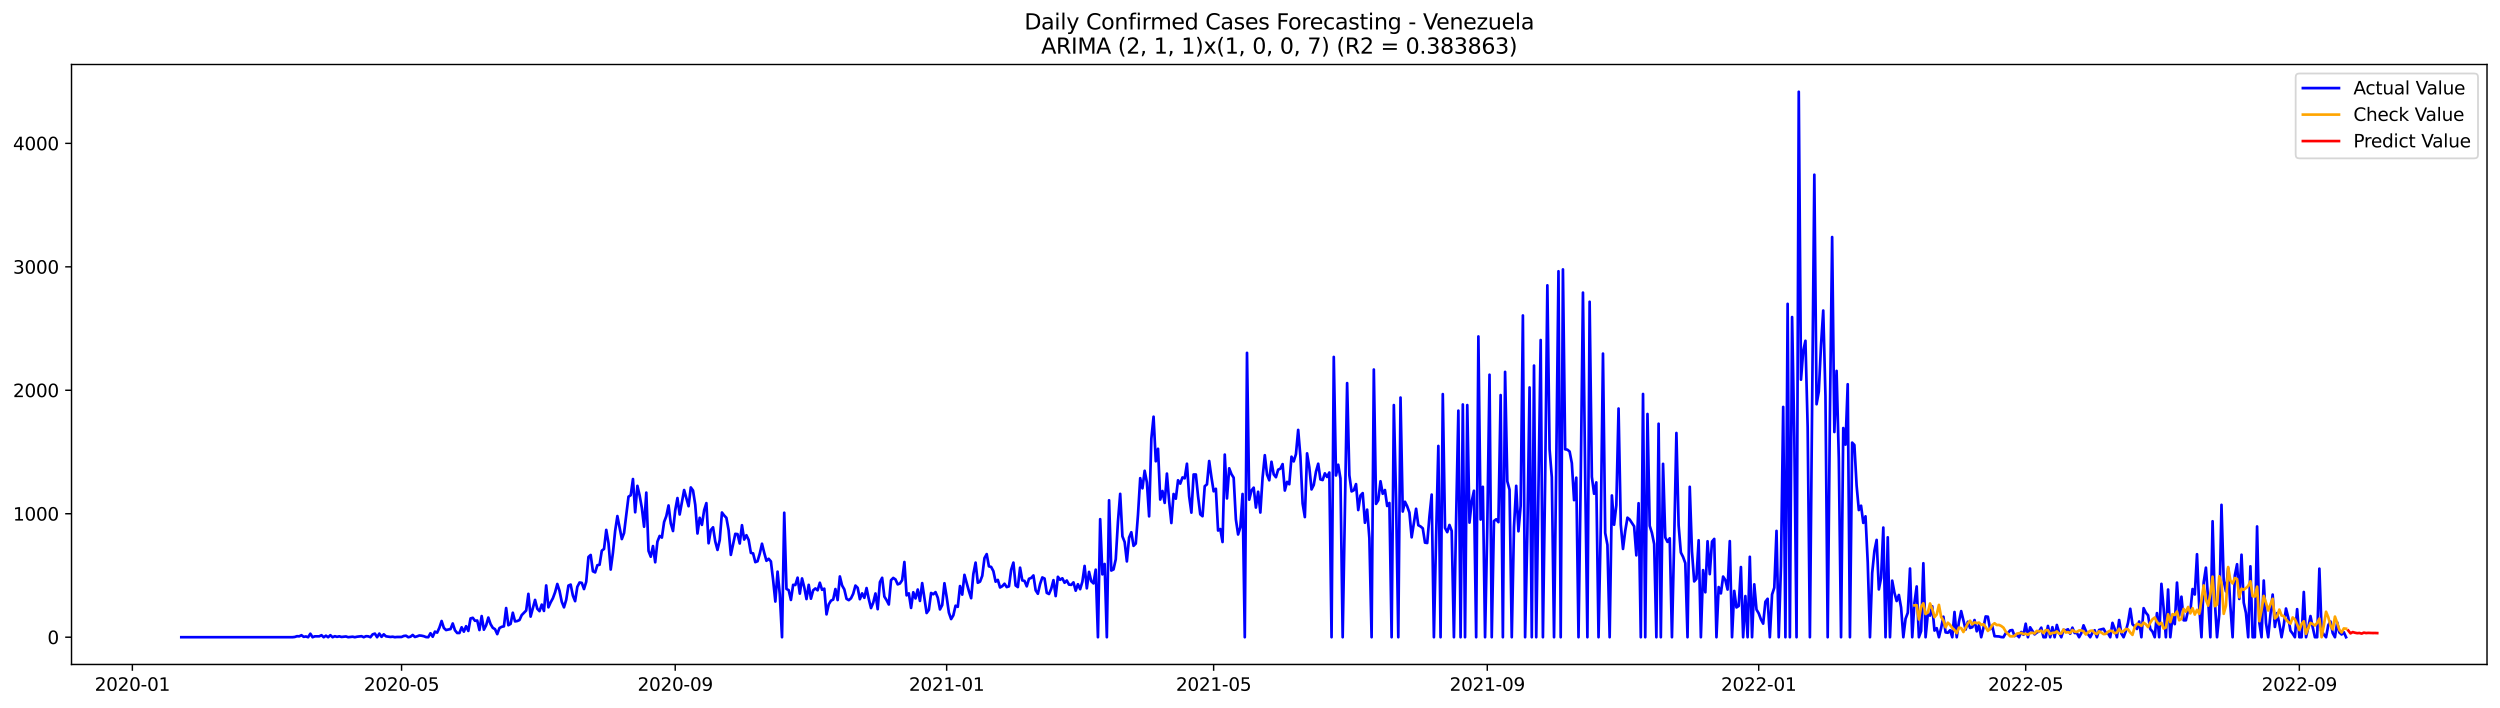 <?xml version="1.0" encoding="utf-8" standalone="no"?>
<!DOCTYPE svg PUBLIC "-//W3C//DTD SVG 1.1//EN"
  "http://www.w3.org/Graphics/SVG/1.1/DTD/svg11.dtd">
<svg xmlns:xlink="http://www.w3.org/1999/xlink" width="1386.05pt" height="392.274pt" viewBox="0 0 1386.05 392.274" xmlns="http://www.w3.org/2000/svg" version="1.1">
 <defs>
  <style type="text/css">*{stroke-linejoin: round; stroke-linecap: butt}</style>
 </defs>
 <g id="figure_1">
  <g id="patch_1">
   <path d="M 0 392.274 
L 1386.05 392.274 
L 1386.05 0 
L 0 0 
z
" style="fill: #ffffff"/>
  </g>
  <g id="axes_1">
   <g id="patch_2">
    <path d="M 39.65 368.396 
L 1378.85 368.396 
L 1378.85 35.755 
L 39.65 35.755 
z
" style="fill: #ffffff"/>
   </g>
   <g id="matplotlib.axis_1">
    <g id="xtick_1">
     <g id="line2d_1">
      <defs>
       <path id="m3a7130b2ba" d="M 0 0 
L 0 3.5 
" style="stroke: #000000; stroke-width: 0.8"/>
      </defs>
      <g>
       <use xlink:href="#m3a7130b2ba" x="73.386" y="368.396" style="stroke: #000000; stroke-width: 0.8"/>
      </g>
     </g>
     <g id="text_1">
      <!-- 2020-01 -->
      <g transform="translate(52.495 382.994)scale(0.1 -0.1)">
       <defs>
        <path id="DejaVuSans-32" d="M 1228 531 
L 3431 531 
L 3431 0 
L 469 0 
L 469 531 
Q 828 903 1448 1529 
Q 2069 2156 2228 2338 
Q 2531 2678 2651 2914 
Q 2772 3150 2772 3378 
Q 2772 3750 2511 3984 
Q 2250 4219 1831 4219 
Q 1534 4219 1204 4116 
Q 875 4013 500 3803 
L 500 4441 
Q 881 4594 1212 4672 
Q 1544 4750 1819 4750 
Q 2544 4750 2975 4387 
Q 3406 4025 3406 3419 
Q 3406 3131 3298 2873 
Q 3191 2616 2906 2266 
Q 2828 2175 2409 1742 
Q 1991 1309 1228 531 
z
" transform="scale(0.016)"/>
        <path id="DejaVuSans-30" d="M 2034 4250 
Q 1547 4250 1301 3770 
Q 1056 3291 1056 2328 
Q 1056 1369 1301 889 
Q 1547 409 2034 409 
Q 2525 409 2770 889 
Q 3016 1369 3016 2328 
Q 3016 3291 2770 3770 
Q 2525 4250 2034 4250 
z
M 2034 4750 
Q 2819 4750 3233 4129 
Q 3647 3509 3647 2328 
Q 3647 1150 3233 529 
Q 2819 -91 2034 -91 
Q 1250 -91 836 529 
Q 422 1150 422 2328 
Q 422 3509 836 4129 
Q 1250 4750 2034 4750 
z
" transform="scale(0.016)"/>
        <path id="DejaVuSans-2d" d="M 313 2009 
L 1997 2009 
L 1997 1497 
L 313 1497 
L 313 2009 
z
" transform="scale(0.016)"/>
        <path id="DejaVuSans-31" d="M 794 531 
L 1825 531 
L 1825 4091 
L 703 3866 
L 703 4441 
L 1819 4666 
L 2450 4666 
L 2450 531 
L 3481 531 
L 3481 0 
L 794 0 
L 794 531 
z
" transform="scale(0.016)"/>
       </defs>
       <use xlink:href="#DejaVuSans-32"/>
       <use xlink:href="#DejaVuSans-30" x="63.623"/>
       <use xlink:href="#DejaVuSans-32" x="127.246"/>
       <use xlink:href="#DejaVuSans-30" x="190.869"/>
       <use xlink:href="#DejaVuSans-2d" x="254.492"/>
       <use xlink:href="#DejaVuSans-30" x="290.576"/>
       <use xlink:href="#DejaVuSans-31" x="354.199"/>
      </g>
     </g>
    </g>
    <g id="xtick_2">
     <g id="line2d_2">
      <g>
       <use xlink:href="#m3a7130b2ba" x="222.638" y="368.396" style="stroke: #000000; stroke-width: 0.8"/>
      </g>
     </g>
     <g id="text_2">
      <!-- 2020-05 -->
      <g transform="translate(201.747 382.994)scale(0.1 -0.1)">
       <defs>
        <path id="DejaVuSans-35" d="M 691 4666 
L 3169 4666 
L 3169 4134 
L 1269 4134 
L 1269 2991 
Q 1406 3038 1543 3061 
Q 1681 3084 1819 3084 
Q 2600 3084 3056 2656 
Q 3513 2228 3513 1497 
Q 3513 744 3044 326 
Q 2575 -91 1722 -91 
Q 1428 -91 1123 -41 
Q 819 9 494 109 
L 494 744 
Q 775 591 1075 516 
Q 1375 441 1709 441 
Q 2250 441 2565 725 
Q 2881 1009 2881 1497 
Q 2881 1984 2565 2268 
Q 2250 2553 1709 2553 
Q 1456 2553 1204 2497 
Q 953 2441 691 2322 
L 691 4666 
z
" transform="scale(0.016)"/>
       </defs>
       <use xlink:href="#DejaVuSans-32"/>
       <use xlink:href="#DejaVuSans-30" x="63.623"/>
       <use xlink:href="#DejaVuSans-32" x="127.246"/>
       <use xlink:href="#DejaVuSans-30" x="190.869"/>
       <use xlink:href="#DejaVuSans-2d" x="254.492"/>
       <use xlink:href="#DejaVuSans-30" x="290.576"/>
       <use xlink:href="#DejaVuSans-35" x="354.199"/>
      </g>
     </g>
    </g>
    <g id="xtick_3">
     <g id="line2d_3">
      <g>
       <use xlink:href="#m3a7130b2ba" x="374.357" y="368.396" style="stroke: #000000; stroke-width: 0.8"/>
      </g>
     </g>
     <g id="text_3">
      <!-- 2020-09 -->
      <g transform="translate(353.466 382.994)scale(0.1 -0.1)">
       <defs>
        <path id="DejaVuSans-39" d="M 703 97 
L 703 672 
Q 941 559 1184 500 
Q 1428 441 1663 441 
Q 2288 441 2617 861 
Q 2947 1281 2994 2138 
Q 2813 1869 2534 1725 
Q 2256 1581 1919 1581 
Q 1219 1581 811 2004 
Q 403 2428 403 3163 
Q 403 3881 828 4315 
Q 1253 4750 1959 4750 
Q 2769 4750 3195 4129 
Q 3622 3509 3622 2328 
Q 3622 1225 3098 567 
Q 2575 -91 1691 -91 
Q 1453 -91 1209 -44 
Q 966 3 703 97 
z
M 1959 2075 
Q 2384 2075 2632 2365 
Q 2881 2656 2881 3163 
Q 2881 3666 2632 3958 
Q 2384 4250 1959 4250 
Q 1534 4250 1286 3958 
Q 1038 3666 1038 3163 
Q 1038 2656 1286 2365 
Q 1534 2075 1959 2075 
z
" transform="scale(0.016)"/>
       </defs>
       <use xlink:href="#DejaVuSans-32"/>
       <use xlink:href="#DejaVuSans-30" x="63.623"/>
       <use xlink:href="#DejaVuSans-32" x="127.246"/>
       <use xlink:href="#DejaVuSans-30" x="190.869"/>
       <use xlink:href="#DejaVuSans-2d" x="254.492"/>
       <use xlink:href="#DejaVuSans-30" x="290.576"/>
       <use xlink:href="#DejaVuSans-39" x="354.199"/>
      </g>
     </g>
    </g>
    <g id="xtick_4">
     <g id="line2d_4">
      <g>
       <use xlink:href="#m3a7130b2ba" x="524.843" y="368.396" style="stroke: #000000; stroke-width: 0.8"/>
      </g>
     </g>
     <g id="text_4">
      <!-- 2021-01 -->
      <g transform="translate(503.952 382.994)scale(0.1 -0.1)">
       <use xlink:href="#DejaVuSans-32"/>
       <use xlink:href="#DejaVuSans-30" x="63.623"/>
       <use xlink:href="#DejaVuSans-32" x="127.246"/>
       <use xlink:href="#DejaVuSans-31" x="190.869"/>
       <use xlink:href="#DejaVuSans-2d" x="254.492"/>
       <use xlink:href="#DejaVuSans-30" x="290.576"/>
       <use xlink:href="#DejaVuSans-31" x="354.199"/>
      </g>
     </g>
    </g>
    <g id="xtick_5">
     <g id="line2d_5">
      <g>
       <use xlink:href="#m3a7130b2ba" x="672.862" y="368.396" style="stroke: #000000; stroke-width: 0.8"/>
      </g>
     </g>
     <g id="text_5">
      <!-- 2021-05 -->
      <g transform="translate(651.971 382.994)scale(0.1 -0.1)">
       <use xlink:href="#DejaVuSans-32"/>
       <use xlink:href="#DejaVuSans-30" x="63.623"/>
       <use xlink:href="#DejaVuSans-32" x="127.246"/>
       <use xlink:href="#DejaVuSans-31" x="190.869"/>
       <use xlink:href="#DejaVuSans-2d" x="254.492"/>
       <use xlink:href="#DejaVuSans-30" x="290.576"/>
       <use xlink:href="#DejaVuSans-35" x="354.199"/>
      </g>
     </g>
    </g>
    <g id="xtick_6">
     <g id="line2d_6">
      <g>
       <use xlink:href="#m3a7130b2ba" x="824.581" y="368.396" style="stroke: #000000; stroke-width: 0.8"/>
      </g>
     </g>
     <g id="text_6">
      <!-- 2021-09 -->
      <g transform="translate(803.69 382.994)scale(0.1 -0.1)">
       <use xlink:href="#DejaVuSans-32"/>
       <use xlink:href="#DejaVuSans-30" x="63.623"/>
       <use xlink:href="#DejaVuSans-32" x="127.246"/>
       <use xlink:href="#DejaVuSans-31" x="190.869"/>
       <use xlink:href="#DejaVuSans-2d" x="254.492"/>
       <use xlink:href="#DejaVuSans-30" x="290.576"/>
       <use xlink:href="#DejaVuSans-39" x="354.199"/>
      </g>
     </g>
    </g>
    <g id="xtick_7">
     <g id="line2d_7">
      <g>
       <use xlink:href="#m3a7130b2ba" x="975.067" y="368.396" style="stroke: #000000; stroke-width: 0.8"/>
      </g>
     </g>
     <g id="text_7">
      <!-- 2022-01 -->
      <g transform="translate(954.176 382.994)scale(0.1 -0.1)">
       <use xlink:href="#DejaVuSans-32"/>
       <use xlink:href="#DejaVuSans-30" x="63.623"/>
       <use xlink:href="#DejaVuSans-32" x="127.246"/>
       <use xlink:href="#DejaVuSans-32" x="190.869"/>
       <use xlink:href="#DejaVuSans-2d" x="254.492"/>
       <use xlink:href="#DejaVuSans-30" x="290.576"/>
       <use xlink:href="#DejaVuSans-31" x="354.199"/>
      </g>
     </g>
    </g>
    <g id="xtick_8">
     <g id="line2d_8">
      <g>
       <use xlink:href="#m3a7130b2ba" x="1123.086" y="368.396" style="stroke: #000000; stroke-width: 0.8"/>
      </g>
     </g>
     <g id="text_8">
      <!-- 2022-05 -->
      <g transform="translate(1102.194 382.994)scale(0.1 -0.1)">
       <use xlink:href="#DejaVuSans-32"/>
       <use xlink:href="#DejaVuSans-30" x="63.623"/>
       <use xlink:href="#DejaVuSans-32" x="127.246"/>
       <use xlink:href="#DejaVuSans-32" x="190.869"/>
       <use xlink:href="#DejaVuSans-2d" x="254.492"/>
       <use xlink:href="#DejaVuSans-30" x="290.576"/>
       <use xlink:href="#DejaVuSans-35" x="354.199"/>
      </g>
     </g>
    </g>
    <g id="xtick_9">
     <g id="line2d_9">
      <g>
       <use xlink:href="#m3a7130b2ba" x="1274.805" y="368.396" style="stroke: #000000; stroke-width: 0.8"/>
      </g>
     </g>
     <g id="text_9">
      <!-- 2022-09 -->
      <g transform="translate(1253.914 382.994)scale(0.1 -0.1)">
       <use xlink:href="#DejaVuSans-32"/>
       <use xlink:href="#DejaVuSans-30" x="63.623"/>
       <use xlink:href="#DejaVuSans-32" x="127.246"/>
       <use xlink:href="#DejaVuSans-32" x="190.869"/>
       <use xlink:href="#DejaVuSans-2d" x="254.492"/>
       <use xlink:href="#DejaVuSans-30" x="290.576"/>
       <use xlink:href="#DejaVuSans-39" x="354.199"/>
      </g>
     </g>
    </g>
   </g>
   <g id="matplotlib.axis_2">
    <g id="ytick_1">
     <g id="line2d_10">
      <defs>
       <path id="m3b5919538b" d="M 0 0 
L -3.5 0 
" style="stroke: #000000; stroke-width: 0.8"/>
      </defs>
      <g>
       <use xlink:href="#m3b5919538b" x="39.65" y="353.276" style="stroke: #000000; stroke-width: 0.8"/>
      </g>
     </g>
     <g id="text_10">
      <!-- 0 -->
      <g transform="translate(26.288 357.075)scale(0.1 -0.1)">
       <use xlink:href="#DejaVuSans-30"/>
      </g>
     </g>
    </g>
    <g id="ytick_2">
     <g id="line2d_11">
      <g>
       <use xlink:href="#m3b5919538b" x="39.65" y="284.828" style="stroke: #000000; stroke-width: 0.8"/>
      </g>
     </g>
     <g id="text_11">
      <!-- 1000 -->
      <g transform="translate(7.2 288.627)scale(0.1 -0.1)">
       <use xlink:href="#DejaVuSans-31"/>
       <use xlink:href="#DejaVuSans-30" x="63.623"/>
       <use xlink:href="#DejaVuSans-30" x="127.246"/>
       <use xlink:href="#DejaVuSans-30" x="190.869"/>
      </g>
     </g>
    </g>
    <g id="ytick_3">
     <g id="line2d_12">
      <g>
       <use xlink:href="#m3b5919538b" x="39.65" y="216.381" style="stroke: #000000; stroke-width: 0.8"/>
      </g>
     </g>
     <g id="text_12">
      <!-- 2000 -->
      <g transform="translate(7.2 220.18)scale(0.1 -0.1)">
       <use xlink:href="#DejaVuSans-32"/>
       <use xlink:href="#DejaVuSans-30" x="63.623"/>
       <use xlink:href="#DejaVuSans-30" x="127.246"/>
       <use xlink:href="#DejaVuSans-30" x="190.869"/>
      </g>
     </g>
    </g>
    <g id="ytick_4">
     <g id="line2d_13">
      <g>
       <use xlink:href="#m3b5919538b" x="39.65" y="147.934" style="stroke: #000000; stroke-width: 0.8"/>
      </g>
     </g>
     <g id="text_13">
      <!-- 3000 -->
      <g transform="translate(7.2 151.733)scale(0.1 -0.1)">
       <defs>
        <path id="DejaVuSans-33" d="M 2597 2516 
Q 3050 2419 3304 2112 
Q 3559 1806 3559 1356 
Q 3559 666 3084 287 
Q 2609 -91 1734 -91 
Q 1441 -91 1130 -33 
Q 819 25 488 141 
L 488 750 
Q 750 597 1062 519 
Q 1375 441 1716 441 
Q 2309 441 2620 675 
Q 2931 909 2931 1356 
Q 2931 1769 2642 2001 
Q 2353 2234 1838 2234 
L 1294 2234 
L 1294 2753 
L 1863 2753 
Q 2328 2753 2575 2939 
Q 2822 3125 2822 3475 
Q 2822 3834 2567 4026 
Q 2313 4219 1838 4219 
Q 1578 4219 1281 4162 
Q 984 4106 628 3988 
L 628 4550 
Q 988 4650 1302 4700 
Q 1616 4750 1894 4750 
Q 2613 4750 3031 4423 
Q 3450 4097 3450 3541 
Q 3450 3153 3228 2886 
Q 3006 2619 2597 2516 
z
" transform="scale(0.016)"/>
       </defs>
       <use xlink:href="#DejaVuSans-33"/>
       <use xlink:href="#DejaVuSans-30" x="63.623"/>
       <use xlink:href="#DejaVuSans-30" x="127.246"/>
       <use xlink:href="#DejaVuSans-30" x="190.869"/>
      </g>
     </g>
    </g>
    <g id="ytick_5">
     <g id="line2d_14">
      <g>
       <use xlink:href="#m3b5919538b" x="39.65" y="79.486" style="stroke: #000000; stroke-width: 0.8"/>
      </g>
     </g>
     <g id="text_14">
      <!-- 4000 -->
      <g transform="translate(7.2 83.286)scale(0.1 -0.1)">
       <defs>
        <path id="DejaVuSans-34" d="M 2419 4116 
L 825 1625 
L 2419 1625 
L 2419 4116 
z
M 2253 4666 
L 3047 4666 
L 3047 1625 
L 3713 1625 
L 3713 1100 
L 3047 1100 
L 3047 0 
L 2419 0 
L 2419 1100 
L 313 1100 
L 313 1709 
L 2253 4666 
z
" transform="scale(0.016)"/>
       </defs>
       <use xlink:href="#DejaVuSans-34"/>
       <use xlink:href="#DejaVuSans-30" x="63.623"/>
       <use xlink:href="#DejaVuSans-30" x="127.246"/>
       <use xlink:href="#DejaVuSans-30" x="190.869"/>
      </g>
     </g>
    </g>
   </g>
   <g id="line2d_15">
    <path d="M 100.523 353.276 
L 162.197 353.276 
L 163.431 353.139 
L 164.664 352.728 
L 165.898 352.796 
L 167.131 352.18 
L 168.365 353.07 
L 169.598 352.865 
L 170.832 353.276 
L 172.065 351.359 
L 173.299 353.276 
L 174.532 352.796 
L 176.999 352.796 
L 178.233 352.18 
L 179.466 353.276 
L 180.7 352.454 
L 181.933 353.276 
L 183.167 352.18 
L 184.4 353.276 
L 185.634 352.728 
L 186.867 353.07 
L 188.101 352.796 
L 189.334 353.139 
L 191.801 352.865 
L 193.034 353.276 
L 195.501 353.002 
L 196.735 353.276 
L 197.968 353.002 
L 200.435 352.728 
L 201.669 353.276 
L 202.902 352.728 
L 204.136 352.796 
L 205.369 353.276 
L 206.603 351.701 
L 207.836 351.291 
L 209.07 353.276 
L 210.303 351.291 
L 211.537 353.07 
L 212.77 351.701 
L 214.004 352.796 
L 216.471 353.139 
L 217.704 353.002 
L 218.938 353.276 
L 220.171 353.139 
L 222.638 353.139 
L 223.872 352.591 
L 225.105 352.454 
L 226.339 353.276 
L 227.572 353.002 
L 228.806 352.043 
L 230.039 353.139 
L 231.273 352.796 
L 232.506 352.317 
L 233.74 352.454 
L 234.973 352.728 
L 236.207 353.207 
L 237.44 353.276 
L 238.674 351.085 
L 239.907 353.002 
L 241.141 350.195 
L 242.374 350.743 
L 243.608 348.005 
L 244.841 344.309 
L 246.075 348.142 
L 247.308 349.306 
L 249.775 348.758 
L 251.008 345.678 
L 252.242 349.442 
L 253.475 350.948 
L 254.709 350.948 
L 255.942 347.8 
L 257.176 350.195 
L 258.409 347.184 
L 259.643 349.785 
L 260.876 342.872 
L 262.11 342.529 
L 263.343 344.172 
L 264.577 344.035 
L 265.81 349.306 
L 267.044 341.571 
L 268.277 349.1 
L 269.511 346.705 
L 270.744 342.392 
L 271.978 346.02 
L 273.211 348.074 
L 274.445 348.826 
L 275.678 351.564 
L 276.912 348.21 
L 278.145 347.526 
L 279.379 347.252 
L 280.612 337.122 
L 281.846 346.636 
L 283.079 345.883 
L 284.313 339.723 
L 285.546 344.514 
L 286.78 344.309 
L 288.013 343.761 
L 289.247 341.023 
L 291.714 338.491 
L 292.947 329.251 
L 294.181 341.845 
L 296.648 332.604 
L 297.881 337.533 
L 299.115 338.833 
L 300.348 335.205 
L 301.582 338.696 
L 302.815 324.596 
L 304.049 336.711 
L 305.282 333.973 
L 306.516 331.715 
L 307.749 328.361 
L 308.983 323.775 
L 310.216 327.608 
L 311.45 333.631 
L 312.683 336.711 
L 313.916 332.536 
L 315.15 324.665 
L 316.383 324.117 
L 317.617 330.209 
L 318.85 333.289 
L 320.084 325.349 
L 321.317 322.953 
L 322.551 323.159 
L 323.784 326.581 
L 325.018 322.543 
L 326.251 308.785 
L 327.485 307.69 
L 328.718 316.725 
L 329.952 317.341 
L 331.185 313.371 
L 332.419 313.097 
L 333.652 305.294 
L 334.886 304.336 
L 336.119 293.795 
L 337.353 301.05 
L 338.586 315.766 
L 339.82 306.458 
L 341.053 294.342 
L 342.287 286.129 
L 344.754 298.86 
L 345.987 295.506 
L 348.454 275.383 
L 349.688 274.561 
L 350.921 265.595 
L 352.155 284.007 
L 353.388 269.359 
L 354.622 274.698 
L 355.855 281.611 
L 357.089 292.015 
L 358.322 273.124 
L 359.556 305.431 
L 360.789 308.648 
L 362.023 302.761 
L 363.256 311.728 
L 364.49 300.297 
L 365.723 297.149 
L 366.957 298.039 
L 368.19 289.414 
L 369.424 286.129 
L 370.657 280.242 
L 371.891 290.167 
L 373.124 294.411 
L 374.357 282.912 
L 375.591 276.135 
L 376.824 285.239 
L 379.291 271.686 
L 381.758 280.653 
L 382.992 270.249 
L 384.225 271.96 
L 385.459 279.9 
L 386.692 295.78 
L 387.926 287.087 
L 389.159 290.988 
L 390.393 282.843 
L 391.626 278.942 
L 392.86 301.187 
L 394.093 293.863 
L 395.327 292.357 
L 396.56 300.229 
L 397.794 304.883 
L 399.027 299.408 
L 400.261 284.144 
L 401.494 285.786 
L 402.728 287.087 
L 403.961 293.932 
L 405.195 307.621 
L 407.662 295.985 
L 408.895 296.122 
L 410.129 301.324 
L 411.362 291.194 
L 412.596 299.134 
L 413.829 296.738 
L 415.063 299.339 
L 416.296 306.526 
L 417.53 306.8 
L 418.763 311.66 
L 419.997 311.18 
L 421.23 306.937 
L 422.464 301.461 
L 423.697 306.458 
L 424.931 310.907 
L 426.164 309.811 
L 427.398 311.249 
L 428.631 321.516 
L 429.865 333.494 
L 431.098 316.93 
L 432.332 329.524 
L 433.565 353.276 
L 434.798 284.281 
L 436.032 326.513 
L 437.265 327.197 
L 438.499 332.604 
L 439.732 324.254 
L 440.966 324.322 
L 442.199 320.284 
L 443.433 329.114 
L 444.666 320.695 
L 445.9 325.623 
L 447.133 332.125 
L 448.367 324.254 
L 449.6 331.92 
L 450.834 327.266 
L 452.067 326.239 
L 453.301 327.266 
L 454.534 323.09 
L 455.768 326.992 
L 457.001 326.376 
L 458.235 340.613 
L 459.468 335.069 
L 460.702 333.015 
L 461.935 332.399 
L 463.169 326.581 
L 464.402 332.673 
L 465.636 319.599 
L 466.869 324.596 
L 468.103 326.786 
L 469.336 331.988 
L 470.57 332.741 
L 471.803 331.715 
L 473.037 329.182 
L 474.27 324.665 
L 475.504 325.897 
L 476.737 332.194 
L 477.971 328.977 
L 479.204 331.441 
L 480.438 326.033 
L 481.671 332.125 
L 482.905 337.122 
L 484.138 334.11 
L 485.372 329.045 
L 486.605 337.738 
L 487.839 322.748 
L 489.072 320.352 
L 490.306 330.756 
L 491.539 332.741 
L 492.773 335.137 
L 494.006 321.653 
L 495.24 320.421 
L 496.473 321.242 
L 497.706 323.98 
L 498.94 323.501 
L 500.173 321.653 
L 501.407 311.591 
L 502.64 330.072 
L 503.874 328.977 
L 505.107 337.053 
L 506.341 328.361 
L 507.574 331.783 
L 508.808 326.855 
L 510.041 333.152 
L 511.275 323.296 
L 513.742 339.86 
L 514.975 338.149 
L 516.209 328.771 
L 517.442 329.456 
L 518.676 328.292 
L 519.909 331.372 
L 521.143 337.875 
L 522.376 335.479 
L 523.61 323.364 
L 524.843 330.962 
L 526.077 339.654 
L 527.31 343.214 
L 528.544 341.16 
L 529.777 335.821 
L 531.011 336.437 
L 532.244 324.938 
L 533.478 329.661 
L 534.711 318.71 
L 537.178 327.745 
L 538.412 331.646 
L 539.645 318.231 
L 540.879 311.933 
L 542.112 323.09 
L 543.346 322.474 
L 544.579 319.257 
L 545.813 309.401 
L 547.046 307.21 
L 548.28 313.987 
L 549.513 314.329 
L 550.747 316.656 
L 551.98 322.474 
L 553.214 321.516 
L 554.447 325.691 
L 555.681 325.007 
L 556.914 323.638 
L 558.147 325.486 
L 559.381 325.075 
L 560.614 315.835 
L 561.848 311.933 
L 563.081 324.596 
L 564.315 325.486 
L 565.548 314.74 
L 566.782 321.79 
L 568.015 322.064 
L 569.249 325.075 
L 570.482 320.9 
L 571.716 320.421 
L 572.949 319.052 
L 574.183 327.266 
L 575.416 329.182 
L 576.65 323.775 
L 577.883 320.147 
L 579.117 320.763 
L 580.35 328.703 
L 581.584 329.319 
L 582.817 326.444 
L 584.051 321.653 
L 585.284 330.483 
L 586.518 319.805 
L 587.751 321.448 
L 588.985 320.626 
L 590.218 323.09 
L 591.452 321.858 
L 592.685 324.117 
L 593.919 324.254 
L 595.152 322.885 
L 596.386 327.471 
L 597.619 323.912 
L 598.853 326.65 
L 600.086 322.543 
L 601.32 313.781 
L 602.553 326.17 
L 603.787 317.067 
L 605.02 322.269 
L 606.254 323.432 
L 607.487 315.835 
L 608.721 353.276 
L 609.954 287.84 
L 611.188 318.436 
L 612.421 312.686 
L 613.655 353.276 
L 614.888 277.367 
L 616.122 316.314 
L 617.355 315.698 
L 618.588 310.085 
L 619.822 289.14 
L 621.055 273.808 
L 622.289 297.354 
L 623.522 300.503 
L 624.756 311.249 
L 625.989 298.039 
L 627.223 295.095 
L 628.456 302.625 
L 629.69 301.392 
L 630.923 285.376 
L 632.157 265.115 
L 633.39 270.728 
L 634.624 261.009 
L 635.857 267.443 
L 637.091 286.266 
L 638.324 243.281 
L 639.558 231.029 
L 640.791 255.738 
L 642.025 248.825 
L 643.258 276.957 
L 644.492 272.234 
L 645.725 278.805 
L 646.959 262.583 
L 648.192 277.915 
L 649.426 289.962 
L 650.659 273.877 
L 651.893 276.478 
L 653.126 266.279 
L 654.36 268.127 
L 655.593 264.705 
L 656.827 265.184 
L 658.06 257.107 
L 659.294 275.177 
L 660.527 284.212 
L 661.761 263.062 
L 662.994 263.062 
L 664.228 275.109 
L 665.461 285.17 
L 666.695 286.197 
L 667.928 269.565 
L 669.162 268.538 
L 670.395 255.601 
L 671.629 264.499 
L 672.862 272.371 
L 674.096 271.002 
L 675.329 294.137 
L 676.563 293.316 
L 677.796 300.503 
L 679.029 252.042 
L 680.263 276.341 
L 681.496 259.64 
L 682.73 262.857 
L 683.963 264.842 
L 685.197 287.977 
L 686.43 296.327 
L 687.664 292.357 
L 688.897 273.877 
L 690.131 353.276 
L 691.364 195.641 
L 692.598 277.025 
L 693.831 271.96 
L 695.065 270.386 
L 696.298 281.406 
L 697.532 272.645 
L 698.765 284.144 
L 699.999 264.773 
L 701.232 252.384 
L 702.466 263.13 
L 703.699 266.279 
L 704.933 256.012 
L 706.166 262.994 
L 707.4 264.568 
L 708.633 260.393 
L 709.867 259.845 
L 711.1 257.312 
L 712.334 271.96 
L 713.567 267.169 
L 714.801 268.469 
L 716.034 253.206 
L 717.268 255.807 
L 718.501 251.768 
L 719.735 238.353 
L 720.968 253.069 
L 722.202 279.147 
L 723.435 286.676 
L 724.669 251.358 
L 725.902 259.024 
L 727.136 271.344 
L 728.369 268.88 
L 729.603 261.488 
L 730.836 257.107 
L 732.07 265.8 
L 733.303 266.142 
L 734.537 262.446 
L 735.77 264.431 
L 737.004 261.967 
L 738.237 353.276 
L 739.471 197.9 
L 740.704 263.61 
L 741.937 257.655 
L 743.171 265.252 
L 744.404 353.276 
L 746.871 212.411 
L 748.105 263.473 
L 749.338 272.439 
L 750.572 271.823 
L 751.805 268.401 
L 753.039 282.775 
L 754.272 274.698 
L 755.506 273.398 
L 756.739 289.825 
L 757.973 282.569 
L 759.206 298.381 
L 760.44 353.276 
L 761.673 204.882 
L 762.907 279.352 
L 764.14 277.367 
L 765.374 266.827 
L 766.607 273.74 
L 767.841 271.686 
L 769.074 280.516 
L 770.308 278.873 
L 771.541 353.276 
L 772.775 224.595 
L 774.008 276.82 
L 775.242 353.276 
L 776.475 220.419 
L 777.709 283.596 
L 778.942 278.189 
L 780.176 280.721 
L 781.409 284.212 
L 782.643 297.902 
L 785.11 282.09 
L 786.343 291.194 
L 787.577 291.878 
L 788.81 292.905 
L 790.044 300.845 
L 791.277 301.05 
L 792.511 286.266 
L 793.744 274.219 
L 794.978 353.276 
L 796.211 297.423 
L 797.445 247.251 
L 798.678 353.276 
L 799.912 218.503 
L 801.145 292.7 
L 802.378 295.027 
L 803.612 291.057 
L 804.845 294.342 
L 806.079 353.276 
L 807.312 287.087 
L 808.546 227.675 
L 809.779 353.276 
L 811.013 224.252 
L 812.246 353.276 
L 813.48 224.595 
L 814.713 289.756 
L 815.947 277.984 
L 817.18 272.097 
L 818.414 353.276 
L 819.647 186.538 
L 820.881 288.045 
L 822.114 269.907 
L 823.348 353.276 
L 824.581 292.357 
L 825.815 207.757 
L 827.048 353.276 
L 828.282 288.867 
L 829.515 287.908 
L 830.749 289.483 
L 831.982 219.05 
L 833.216 353.276 
L 834.449 206.182 
L 835.683 266.827 
L 836.916 271.481 
L 838.15 353.276 
L 839.383 292.221 
L 840.617 269.359 
L 841.85 294.548 
L 843.084 280.448 
L 844.317 174.902 
L 845.551 353.276 
L 846.784 295.917 
L 848.018 214.807 
L 849.251 353.276 
L 850.485 202.692 
L 851.718 353.276 
L 854.185 188.523 
L 855.419 353.276 
L 856.652 267.032 
L 857.886 158.201 
L 859.119 249.099 
L 860.353 264.568 
L 861.586 353.276 
L 862.819 257.449 
L 864.053 150.398 
L 865.286 353.276 
L 866.52 149.371 
L 867.753 249.099 
L 868.987 249.304 
L 870.22 250.331 
L 871.454 256.765 
L 872.687 277.299 
L 873.921 264.842 
L 875.154 353.276 
L 876.388 265.389 
L 877.621 162.239 
L 878.855 264.157 
L 880.088 353.276 
L 881.322 167.304 
L 882.555 264.363 
L 883.789 273.74 
L 885.022 267.443 
L 886.256 353.276 
L 887.489 292.152 
L 888.723 196.052 
L 889.956 295.506 
L 891.19 302.077 
L 892.423 353.276 
L 893.657 274.698 
L 894.89 290.92 
L 896.124 280.105 
L 897.357 226.511 
L 898.591 290.852 
L 899.824 304.336 
L 901.058 294.342 
L 902.291 287.019 
L 903.525 288.045 
L 905.992 291.81 
L 907.225 307.895 
L 908.459 279.01 
L 909.692 353.276 
L 910.926 218.434 
L 912.159 353.276 
L 913.393 229.523 
L 914.626 291.536 
L 915.86 295.438 
L 917.093 301.598 
L 918.327 353.276 
L 919.56 234.93 
L 920.794 353.276 
L 922.027 257.176 
L 923.26 297.97 
L 924.494 300.434 
L 925.727 298.449 
L 926.961 353.276 
L 928.194 299.544 
L 929.428 240.064 
L 930.661 291.194 
L 931.895 306.321 
L 933.128 308.785 
L 934.362 312.207 
L 935.595 353.276 
L 936.829 269.907 
L 938.062 305.773 
L 939.296 322.337 
L 940.529 320.9 
L 941.763 299.544 
L 942.996 353.276 
L 944.23 316.109 
L 945.463 328.361 
L 946.697 300.092 
L 947.93 318.299 
L 949.164 300.297 
L 950.397 298.791 
L 951.631 353.276 
L 952.864 325.486 
L 954.098 328.977 
L 955.331 319.668 
L 956.565 321.584 
L 957.798 326.855 
L 959.032 300.024 
L 960.265 353.276 
L 961.499 327.608 
L 962.732 336.78 
L 963.966 335.958 
L 965.199 314.397 
L 966.433 353.276 
L 967.666 330.483 
L 968.9 353.276 
L 970.133 308.716 
L 971.367 353.276 
L 972.6 323.98 
L 973.834 337.943 
L 975.067 340.065 
L 976.301 343.419 
L 977.534 345.746 
L 978.768 333.631 
L 980.001 331.988 
L 981.235 353.276 
L 982.468 329.593 
L 983.702 325.828 
L 984.935 294.342 
L 986.168 353.276 
L 987.402 313.781 
L 988.635 225.621 
L 989.869 353.276 
L 991.102 168.468 
L 992.336 353.276 
L 993.569 175.792 
L 994.803 242.528 
L 996.036 353.276 
L 997.27 50.876 
L 998.503 210.495 
L 999.737 194.615 
L 1000.97 188.934 
L 1002.204 236.778 
L 1003.437 353.276 
L 1005.904 96.872 
L 1007.138 224.116 
L 1008.371 217.134 
L 1009.605 191.466 
L 1010.838 172.164 
L 1012.072 219.598 
L 1013.305 353.276 
L 1014.539 230.002 
L 1015.772 131.438 
L 1017.006 239.516 
L 1018.239 205.635 
L 1019.473 254.164 
L 1020.706 353.276 
L 1021.94 237.326 
L 1023.173 246.498 
L 1024.407 213.027 
L 1025.64 353.276 
L 1026.874 245.403 
L 1028.107 246.703 
L 1029.341 269.222 
L 1030.574 282.775 
L 1031.808 280.379 
L 1033.041 289.893 
L 1034.275 286.266 
L 1035.508 311.796 
L 1036.742 353.276 
L 1037.975 317.683 
L 1039.209 305.431 
L 1040.442 299.339 
L 1041.676 326.786 
L 1042.909 320.421 
L 1044.143 292.494 
L 1045.376 353.276 
L 1046.609 297.902 
L 1047.843 353.276 
L 1049.076 321.927 
L 1050.31 328.566 
L 1051.543 333.22 
L 1052.777 329.867 
L 1054.01 336.917 
L 1055.244 353.276 
L 1056.477 343.077 
L 1057.711 339.723 
L 1058.944 315.219 
L 1060.178 353.276 
L 1061.411 334.179 
L 1062.645 325.144 
L 1063.878 353.276 
L 1065.112 349.853 
L 1066.345 312.276 
L 1067.579 353.276 
L 1068.812 340.544 
L 1070.046 341.297 
L 1071.279 336.164 
L 1072.513 349.579 
L 1073.746 348.279 
L 1074.98 353.276 
L 1076.213 348.142 
L 1077.447 341.913 
L 1078.68 350.606 
L 1079.914 350.811 
L 1081.147 349.442 
L 1082.381 353.276 
L 1083.614 339.312 
L 1084.848 353.276 
L 1086.081 344.788 
L 1087.315 338.833 
L 1089.782 349.032 
L 1091.015 344.72 
L 1092.249 348.142 
L 1093.482 347.731 
L 1094.716 343.761 
L 1095.949 349.99 
L 1097.183 346.568 
L 1098.416 353.276 
L 1099.65 348.142 
L 1100.883 341.776 
L 1102.117 341.913 
L 1103.35 348.758 
L 1104.584 347.252 
L 1105.817 352.728 
L 1108.284 352.865 
L 1109.517 353.207 
L 1110.751 353.276 
L 1111.984 351.085 
L 1113.218 351.017 
L 1114.451 349.511 
L 1115.685 349.306 
L 1116.918 352.659 
L 1118.152 351.907 
L 1119.385 353.276 
L 1120.619 350.401 
L 1121.852 351.907 
L 1123.086 345.815 
L 1124.319 353.276 
L 1125.553 347.8 
L 1128.02 351.701 
L 1129.253 350.675 
L 1130.487 350.058 
L 1131.72 348.005 
L 1132.954 353.276 
L 1134.187 353.276 
L 1135.421 347.047 
L 1136.654 353.276 
L 1137.888 347.731 
L 1139.121 353.276 
L 1140.355 346.499 
L 1141.588 350.606 
L 1142.822 353.276 
L 1144.055 349.169 
L 1145.289 349.511 
L 1146.522 348.895 
L 1147.756 351.359 
L 1148.989 348.005 
L 1150.223 350.948 
L 1151.456 350.948 
L 1152.69 353.276 
L 1153.923 351.017 
L 1155.157 346.705 
L 1156.39 349.648 
L 1157.624 351.564 
L 1158.857 353.276 
L 1160.091 350.811 
L 1161.324 349.442 
L 1162.558 353.276 
L 1163.791 349.237 
L 1166.258 348.621 
L 1167.492 350.811 
L 1168.725 351.085 
L 1169.958 353.276 
L 1171.192 345.336 
L 1172.425 348.69 
L 1173.659 353.276 
L 1174.892 343.761 
L 1176.126 351.222 
L 1177.359 353.276 
L 1178.593 349.922 
L 1179.826 345.199 
L 1181.06 337.533 
L 1182.293 346.089 
L 1183.527 347.252 
L 1184.76 348.69 
L 1185.994 344.583 
L 1187.227 353.276 
L 1188.461 337.19 
L 1189.694 339.654 
L 1190.928 341.16 
L 1192.161 348.758 
L 1193.395 350.195 
L 1194.628 353.276 
L 1195.862 339.928 
L 1197.095 353.276 
L 1198.329 323.706 
L 1199.562 337.259 
L 1200.796 353.276 
L 1202.029 326.855 
L 1203.263 353.276 
L 1204.496 341.845 
L 1205.73 346.02 
L 1206.963 323.022 
L 1208.197 341.297 
L 1209.43 330.825 
L 1210.664 343.898 
L 1211.897 343.898 
L 1213.131 338.286 
L 1214.364 338.97 
L 1215.598 326.581 
L 1216.831 329.593 
L 1218.065 307.279 
L 1219.298 336.369 
L 1220.532 353.276 
L 1221.765 322.816 
L 1222.999 314.74 
L 1224.232 332.331 
L 1225.466 353.276 
L 1226.699 289.004 
L 1227.933 333.22 
L 1229.166 353.276 
L 1230.399 340.681 
L 1231.633 279.9 
L 1232.866 322.132 
L 1234.1 327.882 
L 1235.333 315.013 
L 1236.567 336.164 
L 1237.8 353.276 
L 1239.034 319.052 
L 1240.267 312.823 
L 1241.501 332.057 
L 1242.734 307.553 
L 1243.968 334.11 
L 1245.201 339.86 
L 1246.435 353.276 
L 1247.668 313.987 
L 1248.902 353.276 
L 1250.135 353.276 
L 1251.369 291.878 
L 1252.602 345.062 
L 1253.836 353.276 
L 1255.069 321.858 
L 1256.303 345.404 
L 1257.536 353.276 
L 1258.77 340.887 
L 1260.003 329.661 
L 1261.237 347.594 
L 1262.47 339.928 
L 1263.704 345.883 
L 1264.937 353.276 
L 1266.171 346.499 
L 1267.404 337.396 
L 1268.638 342.324 
L 1269.871 349.648 
L 1271.105 351.291 
L 1272.338 353.276 
L 1273.572 337.738 
L 1274.805 353.276 
L 1276.039 353.276 
L 1277.272 328.224 
L 1278.506 353.276 
L 1279.739 347.937 
L 1280.973 341.571 
L 1282.206 347.731 
L 1283.44 353.276 
L 1284.673 353.276 
L 1285.907 315.287 
L 1287.14 349.716 
L 1288.374 351.838 
L 1289.607 353.276 
L 1290.84 346.568 
L 1292.074 344.583 
L 1293.307 351.017 
L 1294.541 353.276 
L 1295.774 345.062 
L 1297.008 350.675 
L 1298.241 351.77 
L 1299.475 350.538 
L 1300.708 353.276 
L 1300.708 353.276 
" clip-path="url(#p050f386da4)" style="fill: none; stroke: #0000ff; stroke-width: 1.5; stroke-linecap: square"/>
   </g>
   <g id="line2d_16">
    <path d="M 1061.411 335.629 
L 1062.645 335.566 
L 1063.878 343.437 
L 1065.112 336.355 
L 1066.345 334.497 
L 1067.579 340.399 
L 1068.812 339.603 
L 1070.046 334.588 
L 1071.279 337.603 
L 1072.513 342.151 
L 1073.746 340.701 
L 1074.98 335.376 
L 1076.213 342.073 
L 1077.447 343.966 
L 1078.68 347.764 
L 1079.914 345.238 
L 1081.147 346.414 
L 1082.381 348.158 
L 1083.614 349.361 
L 1084.848 351.008 
L 1086.081 347.975 
L 1087.315 348.239 
L 1088.548 350.395 
L 1091.015 345.631 
L 1092.249 344.136 
L 1093.482 346.122 
L 1094.716 345.072 
L 1095.949 345.482 
L 1097.183 345.164 
L 1098.416 346.401 
L 1099.65 346.079 
L 1100.883 347.626 
L 1102.117 349.795 
L 1103.35 348.574 
L 1104.584 346.507 
L 1105.817 345.536 
L 1107.05 346.541 
L 1108.284 346.472 
L 1109.517 347.068 
L 1110.751 347.992 
L 1111.984 350.092 
L 1114.451 352.768 
L 1115.685 352.827 
L 1116.918 352.513 
L 1118.152 351.301 
L 1119.385 351.058 
L 1120.619 350.942 
L 1121.852 351.518 
L 1123.086 351.346 
L 1124.319 351.899 
L 1125.553 351.03 
L 1126.786 350.831 
L 1128.02 351.222 
L 1129.253 349.779 
L 1130.487 350.117 
L 1131.72 349.665 
L 1132.954 350.989 
L 1134.187 349.348 
L 1135.421 349.437 
L 1136.654 351.542 
L 1137.888 350.882 
L 1139.121 350.827 
L 1140.355 350.078 
L 1141.588 351.293 
L 1142.822 351.199 
L 1144.055 349.007 
L 1145.289 350.671 
L 1146.522 350.478 
L 1147.756 350.933 
L 1148.989 349.329 
L 1150.223 350.178 
L 1151.456 350.354 
L 1152.69 349.544 
L 1153.923 349.475 
L 1155.157 350.071 
L 1156.39 351.767 
L 1157.624 350.603 
L 1158.857 349.752 
L 1160.091 349.629 
L 1161.324 350.999 
L 1162.558 351.489 
L 1163.791 350.012 
L 1165.025 350.698 
L 1166.258 351.574 
L 1167.492 351.453 
L 1168.725 350.261 
L 1169.958 349.588 
L 1171.192 350.018 
L 1172.425 351.095 
L 1173.659 350.694 
L 1174.892 348.588 
L 1176.126 350.448 
L 1177.359 349.902 
L 1178.593 348.728 
L 1179.826 348.899 
L 1181.06 350.668 
L 1182.293 351.983 
L 1183.527 347.646 
L 1184.76 345.879 
L 1185.994 346.221 
L 1187.227 347 
L 1188.461 345.206 
L 1189.694 346.142 
L 1190.928 347.652 
L 1192.161 345.237 
L 1193.395 343.328 
L 1194.628 342.386 
L 1195.862 344.775 
L 1197.095 346.201 
L 1198.329 345.299 
L 1199.562 348.471 
L 1200.796 347.886 
L 1202.029 340.572 
L 1203.263 344.899 
L 1204.496 340.504 
L 1205.73 340.931 
L 1206.963 339.059 
L 1208.197 343.893 
L 1209.43 343.139 
L 1210.664 337.582 
L 1211.897 339.145 
L 1213.131 336.527 
L 1214.364 340.054 
L 1215.598 337.181 
L 1216.831 340.727 
L 1218.065 338.109 
L 1219.298 340.286 
L 1220.532 332.886 
L 1221.765 324.593 
L 1222.999 332.451 
L 1224.232 335.792 
L 1225.466 329.297 
L 1226.699 319.707 
L 1227.933 336.06 
L 1229.166 335.178 
L 1230.399 319.522 
L 1231.633 323.248 
L 1232.866 340.315 
L 1234.1 335.823 
L 1235.333 314.382 
L 1236.567 321.882 
L 1237.8 323.463 
L 1239.034 320.491 
L 1240.267 320.995 
L 1241.501 331.133 
L 1242.734 326.389 
L 1243.968 326.914 
L 1245.201 326.053 
L 1246.435 324.896 
L 1247.668 322.278 
L 1248.902 330.573 
L 1250.135 330.7 
L 1251.369 325.258 
L 1252.602 344.389 
L 1253.836 338.293 
L 1255.069 330.402 
L 1256.303 334.167 
L 1257.536 338.469 
L 1258.77 335.056 
L 1260.003 331.991 
L 1261.237 342.87 
L 1262.47 341.752 
L 1263.704 337.974 
L 1264.937 341.223 
L 1266.171 341.642 
L 1267.404 343.419 
L 1268.638 344.848 
L 1269.871 345.795 
L 1271.105 342.332 
L 1272.338 343.417 
L 1273.572 346.044 
L 1274.805 349.327 
L 1276.039 345.999 
L 1277.272 344.446 
L 1278.506 351.388 
L 1279.739 348.145 
L 1280.973 345.359 
L 1282.206 345.969 
L 1283.44 346.795 
L 1284.673 345.323 
L 1285.907 342.963 
L 1287.14 353.26 
L 1288.374 346.704 
L 1289.607 339.161 
L 1290.84 342.171 
L 1292.074 346.698 
L 1293.307 348.958 
L 1294.541 341.864 
L 1295.774 345.371 
L 1297.008 349.242 
L 1298.241 350.635 
L 1299.475 348.411 
L 1300.708 348.572 
L 1300.708 348.572 
" clip-path="url(#p050f386da4)" style="fill: none; stroke: #ffa500; stroke-width: 1.5; stroke-linecap: square"/>
   </g>
   <g id="line2d_17">
    <path d="M 1301.942 349.59 
L 1303.175 351.131 
L 1304.409 350.445 
L 1305.642 350.799 
L 1306.876 351.038 
L 1308.109 350.93 
L 1309.343 351.291 
L 1310.576 350.744 
L 1311.81 350.983 
L 1313.043 350.877 
L 1314.277 350.929 
L 1315.51 350.966 
L 1316.744 350.949 
L 1317.977 351.003 
" clip-path="url(#p050f386da4)" style="fill: none; stroke: #ff0000; stroke-width: 1.5; stroke-linecap: square"/>
   </g>
   <g id="patch_3">
    <path d="M 39.65 368.396 
L 39.65 35.755 
" style="fill: none; stroke: #000000; stroke-width: 0.8; stroke-linejoin: miter; stroke-linecap: square"/>
   </g>
   <g id="patch_4">
    <path d="M 1378.85 368.396 
L 1378.85 35.755 
" style="fill: none; stroke: #000000; stroke-width: 0.8; stroke-linejoin: miter; stroke-linecap: square"/>
   </g>
   <g id="patch_5">
    <path d="M 39.65 368.396 
L 1378.85 368.396 
" style="fill: none; stroke: #000000; stroke-width: 0.8; stroke-linejoin: miter; stroke-linecap: square"/>
   </g>
   <g id="patch_6">
    <path d="M 39.65 35.755 
L 1378.85 35.755 
" style="fill: none; stroke: #000000; stroke-width: 0.8; stroke-linejoin: miter; stroke-linecap: square"/>
   </g>
   <g id="text_15">
    <!-- Daily Confirmed Cases Forecasting - Venezuela -->
    <g transform="translate(567.937 16.318)scale(0.12 -0.12)">
     <defs>
      <path id="DejaVuSans-44" d="M 1259 4147 
L 1259 519 
L 2022 519 
Q 2988 519 3436 956 
Q 3884 1394 3884 2338 
Q 3884 3275 3436 3711 
Q 2988 4147 2022 4147 
L 1259 4147 
z
M 628 4666 
L 1925 4666 
Q 3281 4666 3915 4102 
Q 4550 3538 4550 2338 
Q 4550 1131 3912 565 
Q 3275 0 1925 0 
L 628 0 
L 628 4666 
z
" transform="scale(0.016)"/>
      <path id="DejaVuSans-61" d="M 2194 1759 
Q 1497 1759 1228 1600 
Q 959 1441 959 1056 
Q 959 750 1161 570 
Q 1363 391 1709 391 
Q 2188 391 2477 730 
Q 2766 1069 2766 1631 
L 2766 1759 
L 2194 1759 
z
M 3341 1997 
L 3341 0 
L 2766 0 
L 2766 531 
Q 2569 213 2275 61 
Q 1981 -91 1556 -91 
Q 1019 -91 701 211 
Q 384 513 384 1019 
Q 384 1609 779 1909 
Q 1175 2209 1959 2209 
L 2766 2209 
L 2766 2266 
Q 2766 2663 2505 2880 
Q 2244 3097 1772 3097 
Q 1472 3097 1187 3025 
Q 903 2953 641 2809 
L 641 3341 
Q 956 3463 1253 3523 
Q 1550 3584 1831 3584 
Q 2591 3584 2966 3190 
Q 3341 2797 3341 1997 
z
" transform="scale(0.016)"/>
      <path id="DejaVuSans-69" d="M 603 3500 
L 1178 3500 
L 1178 0 
L 603 0 
L 603 3500 
z
M 603 4863 
L 1178 4863 
L 1178 4134 
L 603 4134 
L 603 4863 
z
" transform="scale(0.016)"/>
      <path id="DejaVuSans-6c" d="M 603 4863 
L 1178 4863 
L 1178 0 
L 603 0 
L 603 4863 
z
" transform="scale(0.016)"/>
      <path id="DejaVuSans-79" d="M 2059 -325 
Q 1816 -950 1584 -1140 
Q 1353 -1331 966 -1331 
L 506 -1331 
L 506 -850 
L 844 -850 
Q 1081 -850 1212 -737 
Q 1344 -625 1503 -206 
L 1606 56 
L 191 3500 
L 800 3500 
L 1894 763 
L 2988 3500 
L 3597 3500 
L 2059 -325 
z
" transform="scale(0.016)"/>
      <path id="DejaVuSans-20" transform="scale(0.016)"/>
      <path id="DejaVuSans-43" d="M 4122 4306 
L 4122 3641 
Q 3803 3938 3442 4084 
Q 3081 4231 2675 4231 
Q 1875 4231 1450 3742 
Q 1025 3253 1025 2328 
Q 1025 1406 1450 917 
Q 1875 428 2675 428 
Q 3081 428 3442 575 
Q 3803 722 4122 1019 
L 4122 359 
Q 3791 134 3420 21 
Q 3050 -91 2638 -91 
Q 1578 -91 968 557 
Q 359 1206 359 2328 
Q 359 3453 968 4101 
Q 1578 4750 2638 4750 
Q 3056 4750 3426 4639 
Q 3797 4528 4122 4306 
z
" transform="scale(0.016)"/>
      <path id="DejaVuSans-6f" d="M 1959 3097 
Q 1497 3097 1228 2736 
Q 959 2375 959 1747 
Q 959 1119 1226 758 
Q 1494 397 1959 397 
Q 2419 397 2687 759 
Q 2956 1122 2956 1747 
Q 2956 2369 2687 2733 
Q 2419 3097 1959 3097 
z
M 1959 3584 
Q 2709 3584 3137 3096 
Q 3566 2609 3566 1747 
Q 3566 888 3137 398 
Q 2709 -91 1959 -91 
Q 1206 -91 779 398 
Q 353 888 353 1747 
Q 353 2609 779 3096 
Q 1206 3584 1959 3584 
z
" transform="scale(0.016)"/>
      <path id="DejaVuSans-6e" d="M 3513 2113 
L 3513 0 
L 2938 0 
L 2938 2094 
Q 2938 2591 2744 2837 
Q 2550 3084 2163 3084 
Q 1697 3084 1428 2787 
Q 1159 2491 1159 1978 
L 1159 0 
L 581 0 
L 581 3500 
L 1159 3500 
L 1159 2956 
Q 1366 3272 1645 3428 
Q 1925 3584 2291 3584 
Q 2894 3584 3203 3211 
Q 3513 2838 3513 2113 
z
" transform="scale(0.016)"/>
      <path id="DejaVuSans-66" d="M 2375 4863 
L 2375 4384 
L 1825 4384 
Q 1516 4384 1395 4259 
Q 1275 4134 1275 3809 
L 1275 3500 
L 2222 3500 
L 2222 3053 
L 1275 3053 
L 1275 0 
L 697 0 
L 697 3053 
L 147 3053 
L 147 3500 
L 697 3500 
L 697 3744 
Q 697 4328 969 4595 
Q 1241 4863 1831 4863 
L 2375 4863 
z
" transform="scale(0.016)"/>
      <path id="DejaVuSans-72" d="M 2631 2963 
Q 2534 3019 2420 3045 
Q 2306 3072 2169 3072 
Q 1681 3072 1420 2755 
Q 1159 2438 1159 1844 
L 1159 0 
L 581 0 
L 581 3500 
L 1159 3500 
L 1159 2956 
Q 1341 3275 1631 3429 
Q 1922 3584 2338 3584 
Q 2397 3584 2469 3576 
Q 2541 3569 2628 3553 
L 2631 2963 
z
" transform="scale(0.016)"/>
      <path id="DejaVuSans-6d" d="M 3328 2828 
Q 3544 3216 3844 3400 
Q 4144 3584 4550 3584 
Q 5097 3584 5394 3201 
Q 5691 2819 5691 2113 
L 5691 0 
L 5113 0 
L 5113 2094 
Q 5113 2597 4934 2840 
Q 4756 3084 4391 3084 
Q 3944 3084 3684 2787 
Q 3425 2491 3425 1978 
L 3425 0 
L 2847 0 
L 2847 2094 
Q 2847 2600 2669 2842 
Q 2491 3084 2119 3084 
Q 1678 3084 1418 2786 
Q 1159 2488 1159 1978 
L 1159 0 
L 581 0 
L 581 3500 
L 1159 3500 
L 1159 2956 
Q 1356 3278 1631 3431 
Q 1906 3584 2284 3584 
Q 2666 3584 2933 3390 
Q 3200 3197 3328 2828 
z
" transform="scale(0.016)"/>
      <path id="DejaVuSans-65" d="M 3597 1894 
L 3597 1613 
L 953 1613 
Q 991 1019 1311 708 
Q 1631 397 2203 397 
Q 2534 397 2845 478 
Q 3156 559 3463 722 
L 3463 178 
Q 3153 47 2828 -22 
Q 2503 -91 2169 -91 
Q 1331 -91 842 396 
Q 353 884 353 1716 
Q 353 2575 817 3079 
Q 1281 3584 2069 3584 
Q 2775 3584 3186 3129 
Q 3597 2675 3597 1894 
z
M 3022 2063 
Q 3016 2534 2758 2815 
Q 2500 3097 2075 3097 
Q 1594 3097 1305 2825 
Q 1016 2553 972 2059 
L 3022 2063 
z
" transform="scale(0.016)"/>
      <path id="DejaVuSans-64" d="M 2906 2969 
L 2906 4863 
L 3481 4863 
L 3481 0 
L 2906 0 
L 2906 525 
Q 2725 213 2448 61 
Q 2172 -91 1784 -91 
Q 1150 -91 751 415 
Q 353 922 353 1747 
Q 353 2572 751 3078 
Q 1150 3584 1784 3584 
Q 2172 3584 2448 3432 
Q 2725 3281 2906 2969 
z
M 947 1747 
Q 947 1113 1208 752 
Q 1469 391 1925 391 
Q 2381 391 2643 752 
Q 2906 1113 2906 1747 
Q 2906 2381 2643 2742 
Q 2381 3103 1925 3103 
Q 1469 3103 1208 2742 
Q 947 2381 947 1747 
z
" transform="scale(0.016)"/>
      <path id="DejaVuSans-73" d="M 2834 3397 
L 2834 2853 
Q 2591 2978 2328 3040 
Q 2066 3103 1784 3103 
Q 1356 3103 1142 2972 
Q 928 2841 928 2578 
Q 928 2378 1081 2264 
Q 1234 2150 1697 2047 
L 1894 2003 
Q 2506 1872 2764 1633 
Q 3022 1394 3022 966 
Q 3022 478 2636 193 
Q 2250 -91 1575 -91 
Q 1294 -91 989 -36 
Q 684 19 347 128 
L 347 722 
Q 666 556 975 473 
Q 1284 391 1588 391 
Q 1994 391 2212 530 
Q 2431 669 2431 922 
Q 2431 1156 2273 1281 
Q 2116 1406 1581 1522 
L 1381 1569 
Q 847 1681 609 1914 
Q 372 2147 372 2553 
Q 372 3047 722 3315 
Q 1072 3584 1716 3584 
Q 2034 3584 2315 3537 
Q 2597 3491 2834 3397 
z
" transform="scale(0.016)"/>
      <path id="DejaVuSans-46" d="M 628 4666 
L 3309 4666 
L 3309 4134 
L 1259 4134 
L 1259 2759 
L 3109 2759 
L 3109 2228 
L 1259 2228 
L 1259 0 
L 628 0 
L 628 4666 
z
" transform="scale(0.016)"/>
      <path id="DejaVuSans-63" d="M 3122 3366 
L 3122 2828 
Q 2878 2963 2633 3030 
Q 2388 3097 2138 3097 
Q 1578 3097 1268 2742 
Q 959 2388 959 1747 
Q 959 1106 1268 751 
Q 1578 397 2138 397 
Q 2388 397 2633 464 
Q 2878 531 3122 666 
L 3122 134 
Q 2881 22 2623 -34 
Q 2366 -91 2075 -91 
Q 1284 -91 818 406 
Q 353 903 353 1747 
Q 353 2603 823 3093 
Q 1294 3584 2113 3584 
Q 2378 3584 2631 3529 
Q 2884 3475 3122 3366 
z
" transform="scale(0.016)"/>
      <path id="DejaVuSans-74" d="M 1172 4494 
L 1172 3500 
L 2356 3500 
L 2356 3053 
L 1172 3053 
L 1172 1153 
Q 1172 725 1289 603 
Q 1406 481 1766 481 
L 2356 481 
L 2356 0 
L 1766 0 
Q 1100 0 847 248 
Q 594 497 594 1153 
L 594 3053 
L 172 3053 
L 172 3500 
L 594 3500 
L 594 4494 
L 1172 4494 
z
" transform="scale(0.016)"/>
      <path id="DejaVuSans-67" d="M 2906 1791 
Q 2906 2416 2648 2759 
Q 2391 3103 1925 3103 
Q 1463 3103 1205 2759 
Q 947 2416 947 1791 
Q 947 1169 1205 825 
Q 1463 481 1925 481 
Q 2391 481 2648 825 
Q 2906 1169 2906 1791 
z
M 3481 434 
Q 3481 -459 3084 -895 
Q 2688 -1331 1869 -1331 
Q 1566 -1331 1297 -1286 
Q 1028 -1241 775 -1147 
L 775 -588 
Q 1028 -725 1275 -790 
Q 1522 -856 1778 -856 
Q 2344 -856 2625 -561 
Q 2906 -266 2906 331 
L 2906 616 
Q 2728 306 2450 153 
Q 2172 0 1784 0 
Q 1141 0 747 490 
Q 353 981 353 1791 
Q 353 2603 747 3093 
Q 1141 3584 1784 3584 
Q 2172 3584 2450 3431 
Q 2728 3278 2906 2969 
L 2906 3500 
L 3481 3500 
L 3481 434 
z
" transform="scale(0.016)"/>
      <path id="DejaVuSans-56" d="M 1831 0 
L 50 4666 
L 709 4666 
L 2188 738 
L 3669 4666 
L 4325 4666 
L 2547 0 
L 1831 0 
z
" transform="scale(0.016)"/>
      <path id="DejaVuSans-7a" d="M 353 3500 
L 3084 3500 
L 3084 2975 
L 922 459 
L 3084 459 
L 3084 0 
L 275 0 
L 275 525 
L 2438 3041 
L 353 3041 
L 353 3500 
z
" transform="scale(0.016)"/>
      <path id="DejaVuSans-75" d="M 544 1381 
L 544 3500 
L 1119 3500 
L 1119 1403 
Q 1119 906 1312 657 
Q 1506 409 1894 409 
Q 2359 409 2629 706 
Q 2900 1003 2900 1516 
L 2900 3500 
L 3475 3500 
L 3475 0 
L 2900 0 
L 2900 538 
Q 2691 219 2414 64 
Q 2138 -91 1772 -91 
Q 1169 -91 856 284 
Q 544 659 544 1381 
z
M 1991 3584 
L 1991 3584 
z
" transform="scale(0.016)"/>
     </defs>
     <use xlink:href="#DejaVuSans-44"/>
     <use xlink:href="#DejaVuSans-61" x="77.002"/>
     <use xlink:href="#DejaVuSans-69" x="138.281"/>
     <use xlink:href="#DejaVuSans-6c" x="166.064"/>
     <use xlink:href="#DejaVuSans-79" x="193.848"/>
     <use xlink:href="#DejaVuSans-20" x="253.027"/>
     <use xlink:href="#DejaVuSans-43" x="284.814"/>
     <use xlink:href="#DejaVuSans-6f" x="354.639"/>
     <use xlink:href="#DejaVuSans-6e" x="415.82"/>
     <use xlink:href="#DejaVuSans-66" x="479.199"/>
     <use xlink:href="#DejaVuSans-69" x="514.404"/>
     <use xlink:href="#DejaVuSans-72" x="542.188"/>
     <use xlink:href="#DejaVuSans-6d" x="581.551"/>
     <use xlink:href="#DejaVuSans-65" x="678.963"/>
     <use xlink:href="#DejaVuSans-64" x="740.486"/>
     <use xlink:href="#DejaVuSans-20" x="803.963"/>
     <use xlink:href="#DejaVuSans-43" x="835.75"/>
     <use xlink:href="#DejaVuSans-61" x="905.574"/>
     <use xlink:href="#DejaVuSans-73" x="966.854"/>
     <use xlink:href="#DejaVuSans-65" x="1018.953"/>
     <use xlink:href="#DejaVuSans-73" x="1080.477"/>
     <use xlink:href="#DejaVuSans-20" x="1132.576"/>
     <use xlink:href="#DejaVuSans-46" x="1164.363"/>
     <use xlink:href="#DejaVuSans-6f" x="1218.258"/>
     <use xlink:href="#DejaVuSans-72" x="1279.439"/>
     <use xlink:href="#DejaVuSans-65" x="1318.303"/>
     <use xlink:href="#DejaVuSans-63" x="1379.826"/>
     <use xlink:href="#DejaVuSans-61" x="1434.807"/>
     <use xlink:href="#DejaVuSans-73" x="1496.086"/>
     <use xlink:href="#DejaVuSans-74" x="1548.186"/>
     <use xlink:href="#DejaVuSans-69" x="1587.395"/>
     <use xlink:href="#DejaVuSans-6e" x="1615.178"/>
     <use xlink:href="#DejaVuSans-67" x="1678.557"/>
     <use xlink:href="#DejaVuSans-20" x="1742.033"/>
     <use xlink:href="#DejaVuSans-2d" x="1773.82"/>
     <use xlink:href="#DejaVuSans-20" x="1809.904"/>
     <use xlink:href="#DejaVuSans-56" x="1841.691"/>
     <use xlink:href="#DejaVuSans-65" x="1902.35"/>
     <use xlink:href="#DejaVuSans-6e" x="1963.873"/>
     <use xlink:href="#DejaVuSans-65" x="2027.252"/>
     <use xlink:href="#DejaVuSans-7a" x="2088.775"/>
     <use xlink:href="#DejaVuSans-75" x="2141.266"/>
     <use xlink:href="#DejaVuSans-65" x="2204.645"/>
     <use xlink:href="#DejaVuSans-6c" x="2266.168"/>
     <use xlink:href="#DejaVuSans-61" x="2293.951"/>
    </g>
    <!-- ARIMA (2, 1, 1)x(1, 0, 0, 7) (R2 = 0.383863) -->
    <g transform="translate(577.266 29.756)scale(0.12 -0.12)">
     <defs>
      <path id="DejaVuSans-41" d="M 2188 4044 
L 1331 1722 
L 3047 1722 
L 2188 4044 
z
M 1831 4666 
L 2547 4666 
L 4325 0 
L 3669 0 
L 3244 1197 
L 1141 1197 
L 716 0 
L 50 0 
L 1831 4666 
z
" transform="scale(0.016)"/>
      <path id="DejaVuSans-52" d="M 2841 2188 
Q 3044 2119 3236 1894 
Q 3428 1669 3622 1275 
L 4263 0 
L 3584 0 
L 2988 1197 
Q 2756 1666 2539 1819 
Q 2322 1972 1947 1972 
L 1259 1972 
L 1259 0 
L 628 0 
L 628 4666 
L 2053 4666 
Q 2853 4666 3247 4331 
Q 3641 3997 3641 3322 
Q 3641 2881 3436 2590 
Q 3231 2300 2841 2188 
z
M 1259 4147 
L 1259 2491 
L 2053 2491 
Q 2509 2491 2742 2702 
Q 2975 2913 2975 3322 
Q 2975 3731 2742 3939 
Q 2509 4147 2053 4147 
L 1259 4147 
z
" transform="scale(0.016)"/>
      <path id="DejaVuSans-49" d="M 628 4666 
L 1259 4666 
L 1259 0 
L 628 0 
L 628 4666 
z
" transform="scale(0.016)"/>
      <path id="DejaVuSans-4d" d="M 628 4666 
L 1569 4666 
L 2759 1491 
L 3956 4666 
L 4897 4666 
L 4897 0 
L 4281 0 
L 4281 4097 
L 3078 897 
L 2444 897 
L 1241 4097 
L 1241 0 
L 628 0 
L 628 4666 
z
" transform="scale(0.016)"/>
      <path id="DejaVuSans-28" d="M 1984 4856 
Q 1566 4138 1362 3434 
Q 1159 2731 1159 2009 
Q 1159 1288 1364 580 
Q 1569 -128 1984 -844 
L 1484 -844 
Q 1016 -109 783 600 
Q 550 1309 550 2009 
Q 550 2706 781 3412 
Q 1013 4119 1484 4856 
L 1984 4856 
z
" transform="scale(0.016)"/>
      <path id="DejaVuSans-2c" d="M 750 794 
L 1409 794 
L 1409 256 
L 897 -744 
L 494 -744 
L 750 256 
L 750 794 
z
" transform="scale(0.016)"/>
      <path id="DejaVuSans-29" d="M 513 4856 
L 1013 4856 
Q 1481 4119 1714 3412 
Q 1947 2706 1947 2009 
Q 1947 1309 1714 600 
Q 1481 -109 1013 -844 
L 513 -844 
Q 928 -128 1133 580 
Q 1338 1288 1338 2009 
Q 1338 2731 1133 3434 
Q 928 4138 513 4856 
z
" transform="scale(0.016)"/>
      <path id="DejaVuSans-78" d="M 3513 3500 
L 2247 1797 
L 3578 0 
L 2900 0 
L 1881 1375 
L 863 0 
L 184 0 
L 1544 1831 
L 300 3500 
L 978 3500 
L 1906 2253 
L 2834 3500 
L 3513 3500 
z
" transform="scale(0.016)"/>
      <path id="DejaVuSans-37" d="M 525 4666 
L 3525 4666 
L 3525 4397 
L 1831 0 
L 1172 0 
L 2766 4134 
L 525 4134 
L 525 4666 
z
" transform="scale(0.016)"/>
      <path id="DejaVuSans-3d" d="M 678 2906 
L 4684 2906 
L 4684 2381 
L 678 2381 
L 678 2906 
z
M 678 1631 
L 4684 1631 
L 4684 1100 
L 678 1100 
L 678 1631 
z
" transform="scale(0.016)"/>
      <path id="DejaVuSans-2e" d="M 684 794 
L 1344 794 
L 1344 0 
L 684 0 
L 684 794 
z
" transform="scale(0.016)"/>
      <path id="DejaVuSans-38" d="M 2034 2216 
Q 1584 2216 1326 1975 
Q 1069 1734 1069 1313 
Q 1069 891 1326 650 
Q 1584 409 2034 409 
Q 2484 409 2743 651 
Q 3003 894 3003 1313 
Q 3003 1734 2745 1975 
Q 2488 2216 2034 2216 
z
M 1403 2484 
Q 997 2584 770 2862 
Q 544 3141 544 3541 
Q 544 4100 942 4425 
Q 1341 4750 2034 4750 
Q 2731 4750 3128 4425 
Q 3525 4100 3525 3541 
Q 3525 3141 3298 2862 
Q 3072 2584 2669 2484 
Q 3125 2378 3379 2068 
Q 3634 1759 3634 1313 
Q 3634 634 3220 271 
Q 2806 -91 2034 -91 
Q 1263 -91 848 271 
Q 434 634 434 1313 
Q 434 1759 690 2068 
Q 947 2378 1403 2484 
z
M 1172 3481 
Q 1172 3119 1398 2916 
Q 1625 2713 2034 2713 
Q 2441 2713 2670 2916 
Q 2900 3119 2900 3481 
Q 2900 3844 2670 4047 
Q 2441 4250 2034 4250 
Q 1625 4250 1398 4047 
Q 1172 3844 1172 3481 
z
" transform="scale(0.016)"/>
      <path id="DejaVuSans-36" d="M 2113 2584 
Q 1688 2584 1439 2293 
Q 1191 2003 1191 1497 
Q 1191 994 1439 701 
Q 1688 409 2113 409 
Q 2538 409 2786 701 
Q 3034 994 3034 1497 
Q 3034 2003 2786 2293 
Q 2538 2584 2113 2584 
z
M 3366 4563 
L 3366 3988 
Q 3128 4100 2886 4159 
Q 2644 4219 2406 4219 
Q 1781 4219 1451 3797 
Q 1122 3375 1075 2522 
Q 1259 2794 1537 2939 
Q 1816 3084 2150 3084 
Q 2853 3084 3261 2657 
Q 3669 2231 3669 1497 
Q 3669 778 3244 343 
Q 2819 -91 2113 -91 
Q 1303 -91 875 529 
Q 447 1150 447 2328 
Q 447 3434 972 4092 
Q 1497 4750 2381 4750 
Q 2619 4750 2861 4703 
Q 3103 4656 3366 4563 
z
" transform="scale(0.016)"/>
     </defs>
     <use xlink:href="#DejaVuSans-41"/>
     <use xlink:href="#DejaVuSans-52" x="68.408"/>
     <use xlink:href="#DejaVuSans-49" x="137.891"/>
     <use xlink:href="#DejaVuSans-4d" x="167.383"/>
     <use xlink:href="#DejaVuSans-41" x="253.662"/>
     <use xlink:href="#DejaVuSans-20" x="322.07"/>
     <use xlink:href="#DejaVuSans-28" x="353.857"/>
     <use xlink:href="#DejaVuSans-32" x="392.871"/>
     <use xlink:href="#DejaVuSans-2c" x="456.494"/>
     <use xlink:href="#DejaVuSans-20" x="488.281"/>
     <use xlink:href="#DejaVuSans-31" x="520.068"/>
     <use xlink:href="#DejaVuSans-2c" x="583.691"/>
     <use xlink:href="#DejaVuSans-20" x="615.479"/>
     <use xlink:href="#DejaVuSans-31" x="647.266"/>
     <use xlink:href="#DejaVuSans-29" x="710.889"/>
     <use xlink:href="#DejaVuSans-78" x="749.902"/>
     <use xlink:href="#DejaVuSans-28" x="809.082"/>
     <use xlink:href="#DejaVuSans-31" x="848.096"/>
     <use xlink:href="#DejaVuSans-2c" x="911.719"/>
     <use xlink:href="#DejaVuSans-20" x="943.506"/>
     <use xlink:href="#DejaVuSans-30" x="975.293"/>
     <use xlink:href="#DejaVuSans-2c" x="1038.916"/>
     <use xlink:href="#DejaVuSans-20" x="1070.703"/>
     <use xlink:href="#DejaVuSans-30" x="1102.49"/>
     <use xlink:href="#DejaVuSans-2c" x="1166.113"/>
     <use xlink:href="#DejaVuSans-20" x="1197.9"/>
     <use xlink:href="#DejaVuSans-37" x="1229.688"/>
     <use xlink:href="#DejaVuSans-29" x="1293.311"/>
     <use xlink:href="#DejaVuSans-20" x="1332.324"/>
     <use xlink:href="#DejaVuSans-28" x="1364.111"/>
     <use xlink:href="#DejaVuSans-52" x="1403.125"/>
     <use xlink:href="#DejaVuSans-32" x="1472.607"/>
     <use xlink:href="#DejaVuSans-20" x="1536.23"/>
     <use xlink:href="#DejaVuSans-3d" x="1568.018"/>
     <use xlink:href="#DejaVuSans-20" x="1651.807"/>
     <use xlink:href="#DejaVuSans-30" x="1683.594"/>
     <use xlink:href="#DejaVuSans-2e" x="1747.217"/>
     <use xlink:href="#DejaVuSans-33" x="1779.004"/>
     <use xlink:href="#DejaVuSans-38" x="1842.627"/>
     <use xlink:href="#DejaVuSans-33" x="1906.25"/>
     <use xlink:href="#DejaVuSans-38" x="1969.873"/>
     <use xlink:href="#DejaVuSans-36" x="2033.496"/>
     <use xlink:href="#DejaVuSans-33" x="2097.119"/>
     <use xlink:href="#DejaVuSans-29" x="2160.742"/>
    </g>
   </g>
   <g id="legend_1">
    <g id="patch_7">
     <path d="M 1274.77 87.79 
L 1371.85 87.79 
Q 1373.85 87.79 1373.85 85.79 
L 1373.85 42.755 
Q 1373.85 40.755 1371.85 40.755 
L 1274.77 40.755 
Q 1272.77 40.755 1272.77 42.755 
L 1272.77 85.79 
Q 1272.77 87.79 1274.77 87.79 
z
" style="fill: #ffffff; opacity: 0.8; stroke: #cccccc; stroke-linejoin: miter"/>
    </g>
    <g id="line2d_18">
     <path d="M 1276.77 48.854 
L 1286.77 48.854 
L 1296.77 48.854 
" style="fill: none; stroke: #0000ff; stroke-width: 1.5; stroke-linecap: square"/>
    </g>
    <g id="text_16">
     <!-- Actual Value -->
     <g transform="translate(1304.77 52.354)scale(0.1 -0.1)">
      <use xlink:href="#DejaVuSans-41"/>
      <use xlink:href="#DejaVuSans-63" x="66.658"/>
      <use xlink:href="#DejaVuSans-74" x="121.639"/>
      <use xlink:href="#DejaVuSans-75" x="160.848"/>
      <use xlink:href="#DejaVuSans-61" x="224.227"/>
      <use xlink:href="#DejaVuSans-6c" x="285.506"/>
      <use xlink:href="#DejaVuSans-20" x="313.289"/>
      <use xlink:href="#DejaVuSans-56" x="345.076"/>
      <use xlink:href="#DejaVuSans-61" x="405.734"/>
      <use xlink:href="#DejaVuSans-6c" x="467.014"/>
      <use xlink:href="#DejaVuSans-75" x="494.797"/>
      <use xlink:href="#DejaVuSans-65" x="558.176"/>
     </g>
    </g>
    <g id="line2d_19">
     <path d="M 1276.77 63.532 
L 1286.77 63.532 
L 1296.77 63.532 
" style="fill: none; stroke: #ffa500; stroke-width: 1.5; stroke-linecap: square"/>
    </g>
    <g id="text_17">
     <!-- Check Value -->
     <g transform="translate(1304.77 67.032)scale(0.1 -0.1)">
      <defs>
       <path id="DejaVuSans-68" d="M 3513 2113 
L 3513 0 
L 2938 0 
L 2938 2094 
Q 2938 2591 2744 2837 
Q 2550 3084 2163 3084 
Q 1697 3084 1428 2787 
Q 1159 2491 1159 1978 
L 1159 0 
L 581 0 
L 581 4863 
L 1159 4863 
L 1159 2956 
Q 1366 3272 1645 3428 
Q 1925 3584 2291 3584 
Q 2894 3584 3203 3211 
Q 3513 2838 3513 2113 
z
" transform="scale(0.016)"/>
       <path id="DejaVuSans-6b" d="M 581 4863 
L 1159 4863 
L 1159 1991 
L 2875 3500 
L 3609 3500 
L 1753 1863 
L 3688 0 
L 2938 0 
L 1159 1709 
L 1159 0 
L 581 0 
L 581 4863 
z
" transform="scale(0.016)"/>
      </defs>
      <use xlink:href="#DejaVuSans-43"/>
      <use xlink:href="#DejaVuSans-68" x="69.824"/>
      <use xlink:href="#DejaVuSans-65" x="133.203"/>
      <use xlink:href="#DejaVuSans-63" x="194.727"/>
      <use xlink:href="#DejaVuSans-6b" x="249.707"/>
      <use xlink:href="#DejaVuSans-20" x="307.617"/>
      <use xlink:href="#DejaVuSans-56" x="339.404"/>
      <use xlink:href="#DejaVuSans-61" x="400.062"/>
      <use xlink:href="#DejaVuSans-6c" x="461.342"/>
      <use xlink:href="#DejaVuSans-75" x="489.125"/>
      <use xlink:href="#DejaVuSans-65" x="552.504"/>
     </g>
    </g>
    <g id="line2d_20">
     <path d="M 1276.77 78.21 
L 1286.77 78.21 
L 1296.77 78.21 
" style="fill: none; stroke: #ff0000; stroke-width: 1.5; stroke-linecap: square"/>
    </g>
    <g id="text_18">
     <!-- Predict Value -->
     <g transform="translate(1304.77 81.71)scale(0.1 -0.1)">
      <defs>
       <path id="DejaVuSans-50" d="M 1259 4147 
L 1259 2394 
L 2053 2394 
Q 2494 2394 2734 2622 
Q 2975 2850 2975 3272 
Q 2975 3691 2734 3919 
Q 2494 4147 2053 4147 
L 1259 4147 
z
M 628 4666 
L 2053 4666 
Q 2838 4666 3239 4311 
Q 3641 3956 3641 3272 
Q 3641 2581 3239 2228 
Q 2838 1875 2053 1875 
L 1259 1875 
L 1259 0 
L 628 0 
L 628 4666 
z
" transform="scale(0.016)"/>
      </defs>
      <use xlink:href="#DejaVuSans-50"/>
      <use xlink:href="#DejaVuSans-72" x="58.553"/>
      <use xlink:href="#DejaVuSans-65" x="97.416"/>
      <use xlink:href="#DejaVuSans-64" x="158.939"/>
      <use xlink:href="#DejaVuSans-69" x="222.416"/>
      <use xlink:href="#DejaVuSans-63" x="250.199"/>
      <use xlink:href="#DejaVuSans-74" x="305.18"/>
      <use xlink:href="#DejaVuSans-20" x="344.389"/>
      <use xlink:href="#DejaVuSans-56" x="376.176"/>
      <use xlink:href="#DejaVuSans-61" x="436.834"/>
      <use xlink:href="#DejaVuSans-6c" x="498.113"/>
      <use xlink:href="#DejaVuSans-75" x="525.896"/>
      <use xlink:href="#DejaVuSans-65" x="589.275"/>
     </g>
    </g>
   </g>
  </g>
 </g>
 <defs>
  <clipPath id="p050f386da4">
   <rect x="39.65" y="35.755" width="1339.2" height="332.64"/>
  </clipPath>
 </defs>
</svg>
